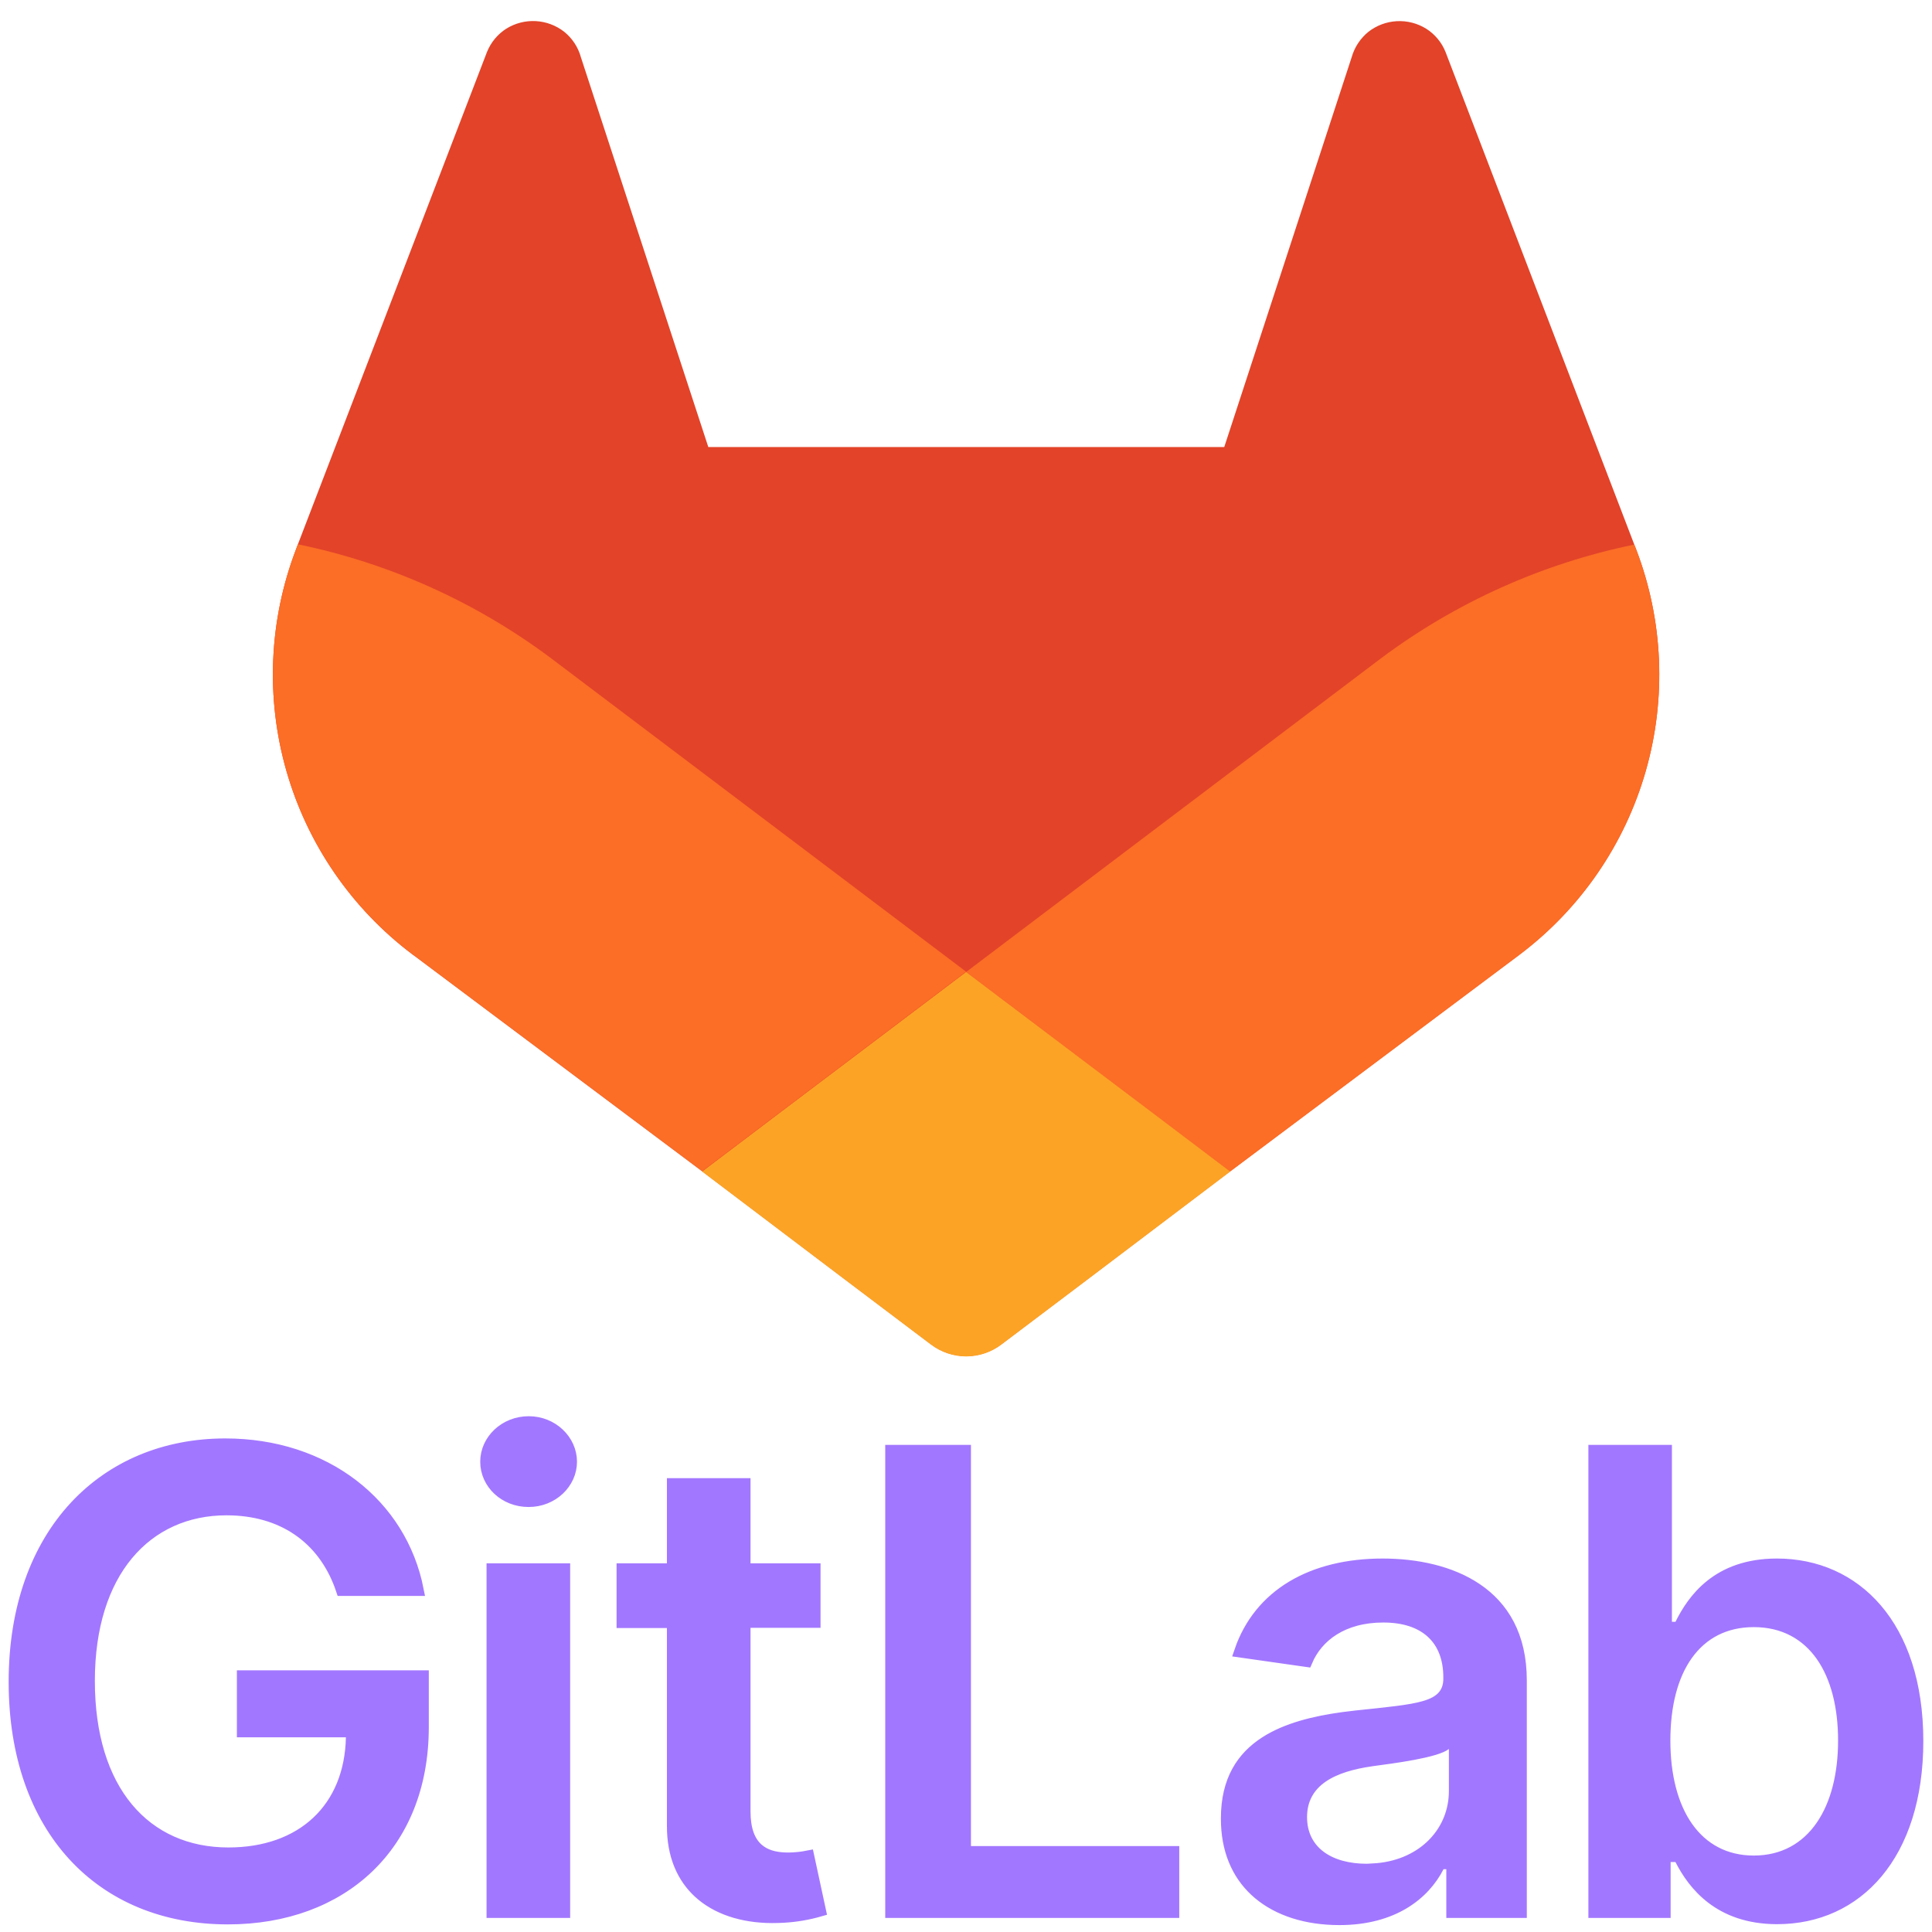 <svg width="160" height="160" viewBox="0 0 160 160" fill="none" xmlns="http://www.w3.org/2000/svg">
<path d="M135.506 45.511L135.345 45.099L119.717 4.314C119.399 3.514 118.836 2.836 118.109 2.376C117.381 1.925 116.532 1.708 115.677 1.754C114.822 1.8 114.001 2.107 113.326 2.634C112.658 3.176 112.174 3.911 111.939 4.739L101.387 37.022H58.659L48.107 4.738C47.878 3.906 47.393 3.168 46.72 2.628C46.045 2.101 45.224 1.794 44.369 1.748C43.514 1.702 42.665 1.919 41.937 2.37C41.212 2.831 40.65 3.509 40.329 4.308L24.671 45.075L24.516 45.488C22.267 51.366 21.989 57.816 23.725 63.865C25.461 69.915 29.117 75.236 34.141 79.026L34.195 79.068L34.339 79.169L58.145 96.996L69.922 105.91L77.096 111.326C77.935 111.964 78.96 112.308 80.014 112.308C81.067 112.308 82.092 111.964 82.931 111.326L90.105 105.91L101.882 96.996L125.832 79.061L125.892 79.014C130.906 75.223 134.553 69.907 136.287 63.866C138.02 57.825 137.746 51.384 135.506 45.511Z" fill="#E24329"/>
<path d="M135.506 45.511L135.345 45.099C127.73 46.661 120.554 49.886 114.331 54.545L80.009 80.497C91.696 89.34 101.873 97.022 101.873 97.022L125.823 79.087L125.883 79.04C130.902 75.248 134.554 69.928 136.29 63.882C138.026 57.835 137.751 51.388 135.506 45.511Z" fill="#FC6D26"/>
<path d="M58.145 97.021L69.922 105.935L77.096 111.351C77.936 111.988 78.96 112.333 80.014 112.333C81.067 112.333 82.092 111.988 82.931 111.351L90.105 105.935L101.883 97.021C101.883 97.021 91.695 89.315 80.007 80.496C68.32 89.315 58.145 97.021 58.145 97.021Z" fill="#FCA326"/>
<path d="M45.68 54.545C39.461 49.879 32.286 46.645 24.671 45.075L24.516 45.488C22.267 51.366 21.989 57.816 23.725 63.865C25.461 69.915 29.117 75.236 34.141 79.026L34.195 79.068L34.339 79.169L58.145 96.996L80.009 80.471L45.68 54.545Z" fill="#FC6D26"/>
<path d="M114.507 129.571C117.254 129.571 120.126 130.145 122.296 131.622C124.438 133.08 125.944 135.447 125.944 139.17V158.334H120.277V154.299H119.243L119.103 154.571C117.93 156.863 115.354 158.928 110.923 158.928C108.206 158.928 105.874 158.186 104.231 156.794C102.701 155.498 101.728 153.603 101.619 151.101L101.609 150.592V150.59C101.609 147.45 102.885 145.528 104.816 144.291C106.542 143.185 108.817 142.612 111.257 142.281L112.312 142.153C114.87 141.881 116.753 141.714 117.978 141.355C118.599 141.174 119.122 140.925 119.488 140.531C119.869 140.121 120.029 139.61 120.029 139.018V138.904C120.029 137.357 119.554 136.075 118.585 135.186C117.623 134.302 116.241 133.87 114.553 133.87C111.177 133.87 109.07 135.499 108.199 137.549L102.71 136.767C104.321 132.047 108.702 129.571 114.507 129.571ZM18.661 119.625C26.89 119.625 33.193 124.564 34.591 131.67H28.323C27.655 129.667 26.52 128.028 24.959 126.873C23.411 125.727 21.471 125.077 19.213 125L18.757 124.992C15.454 124.992 12.584 126.275 10.548 128.724C8.52 131.163 7.356 134.716 7.356 139.208C7.356 143.726 8.5 147.299 10.539 149.752C12.586 152.215 15.496 153.499 18.91 153.499C21.955 153.499 24.492 152.583 26.287 150.896C28.083 149.208 29.087 146.792 29.146 143.886L29.157 143.375H20.118V138.829H35.011V143.034C35.011 147.963 33.319 151.911 30.482 154.627C27.641 157.346 23.611 158.87 18.87 158.87C13.591 158.87 9.192 156.995 6.11 153.638C3.024 150.276 1.217 145.385 1.217 139.284C1.217 133.075 3.107 128.164 6.211 124.811C9.313 121.459 13.662 119.625 18.661 119.625ZM137.961 120.159V134.812H139.064L139.202 134.535C139.713 133.506 140.477 132.268 141.715 131.288C142.945 130.315 144.672 129.571 147.154 129.571C150.411 129.571 153.301 130.843 155.384 133.279C157.472 135.721 158.781 139.374 158.781 144.183C158.781 148.934 157.508 152.603 155.44 155.074C153.377 157.538 150.493 158.852 147.172 158.852C144.755 158.852 143.03 158.135 141.782 157.184C140.526 156.226 139.725 155.01 139.199 153.978L139.06 153.705H137.854V158.334H132.043V120.159H137.961ZM61.655 122.915V129.969H67.453V134.309H61.655V150.013C61.655 151.485 62.023 152.503 62.74 153.138C63.356 153.684 64.151 153.873 64.952 153.911L65.294 153.919H65.301C65.851 153.912 66.398 153.855 66.937 153.748L67.902 158.221C66.924 158.503 65.919 158.676 64.903 158.734L64.402 158.754H64.397C61.882 158.832 59.706 158.21 58.174 156.954C56.75 155.787 55.833 154.032 55.739 151.649L55.731 151.165V134.325H51.562V129.969H55.731V122.915H61.655ZM79.91 120.159V153.385H97.161V158.334H73.811V120.159H79.91ZM46.718 129.969V158.334H40.794V129.969H46.718ZM119.675 144.455C119.534 144.569 119.222 144.712 118.732 144.859C118.261 145.001 117.685 145.13 117.069 145.247C116.453 145.364 115.807 145.465 115.202 145.554L113.574 145.779L113.57 145.78C112.001 146.005 110.561 146.407 109.502 147.137C108.414 147.888 107.744 148.979 107.744 150.485C107.744 151.91 108.332 153.027 109.341 153.772C110.332 154.504 111.688 154.849 113.2 154.849H113.7V154.824C117.693 154.616 120.333 151.92 120.483 148.634L120.49 148.301V143.797L119.675 144.455ZM145.239 134.251C142.853 134.251 140.973 135.246 139.708 137.015C138.457 138.763 137.833 141.226 137.833 144.146C137.834 147.059 138.468 149.552 139.72 151.332C140.986 153.131 142.864 154.169 145.239 154.169C147.696 154.169 149.593 153.07 150.857 151.244C152.107 149.438 152.722 146.946 152.722 144.146C152.722 141.346 152.117 138.885 150.869 137.108C149.606 135.311 147.707 134.251 145.239 134.251ZM43.786 117.785C45.738 117.785 47.284 119.294 47.284 121.054C47.284 122.81 45.74 124.303 43.786 124.303H43.774C41.798 124.303 40.27 122.833 40.27 121.054C40.27 119.275 41.828 117.785 43.786 117.785Z" fill="#A277FF" stroke="#A277FF"/>
</svg>
